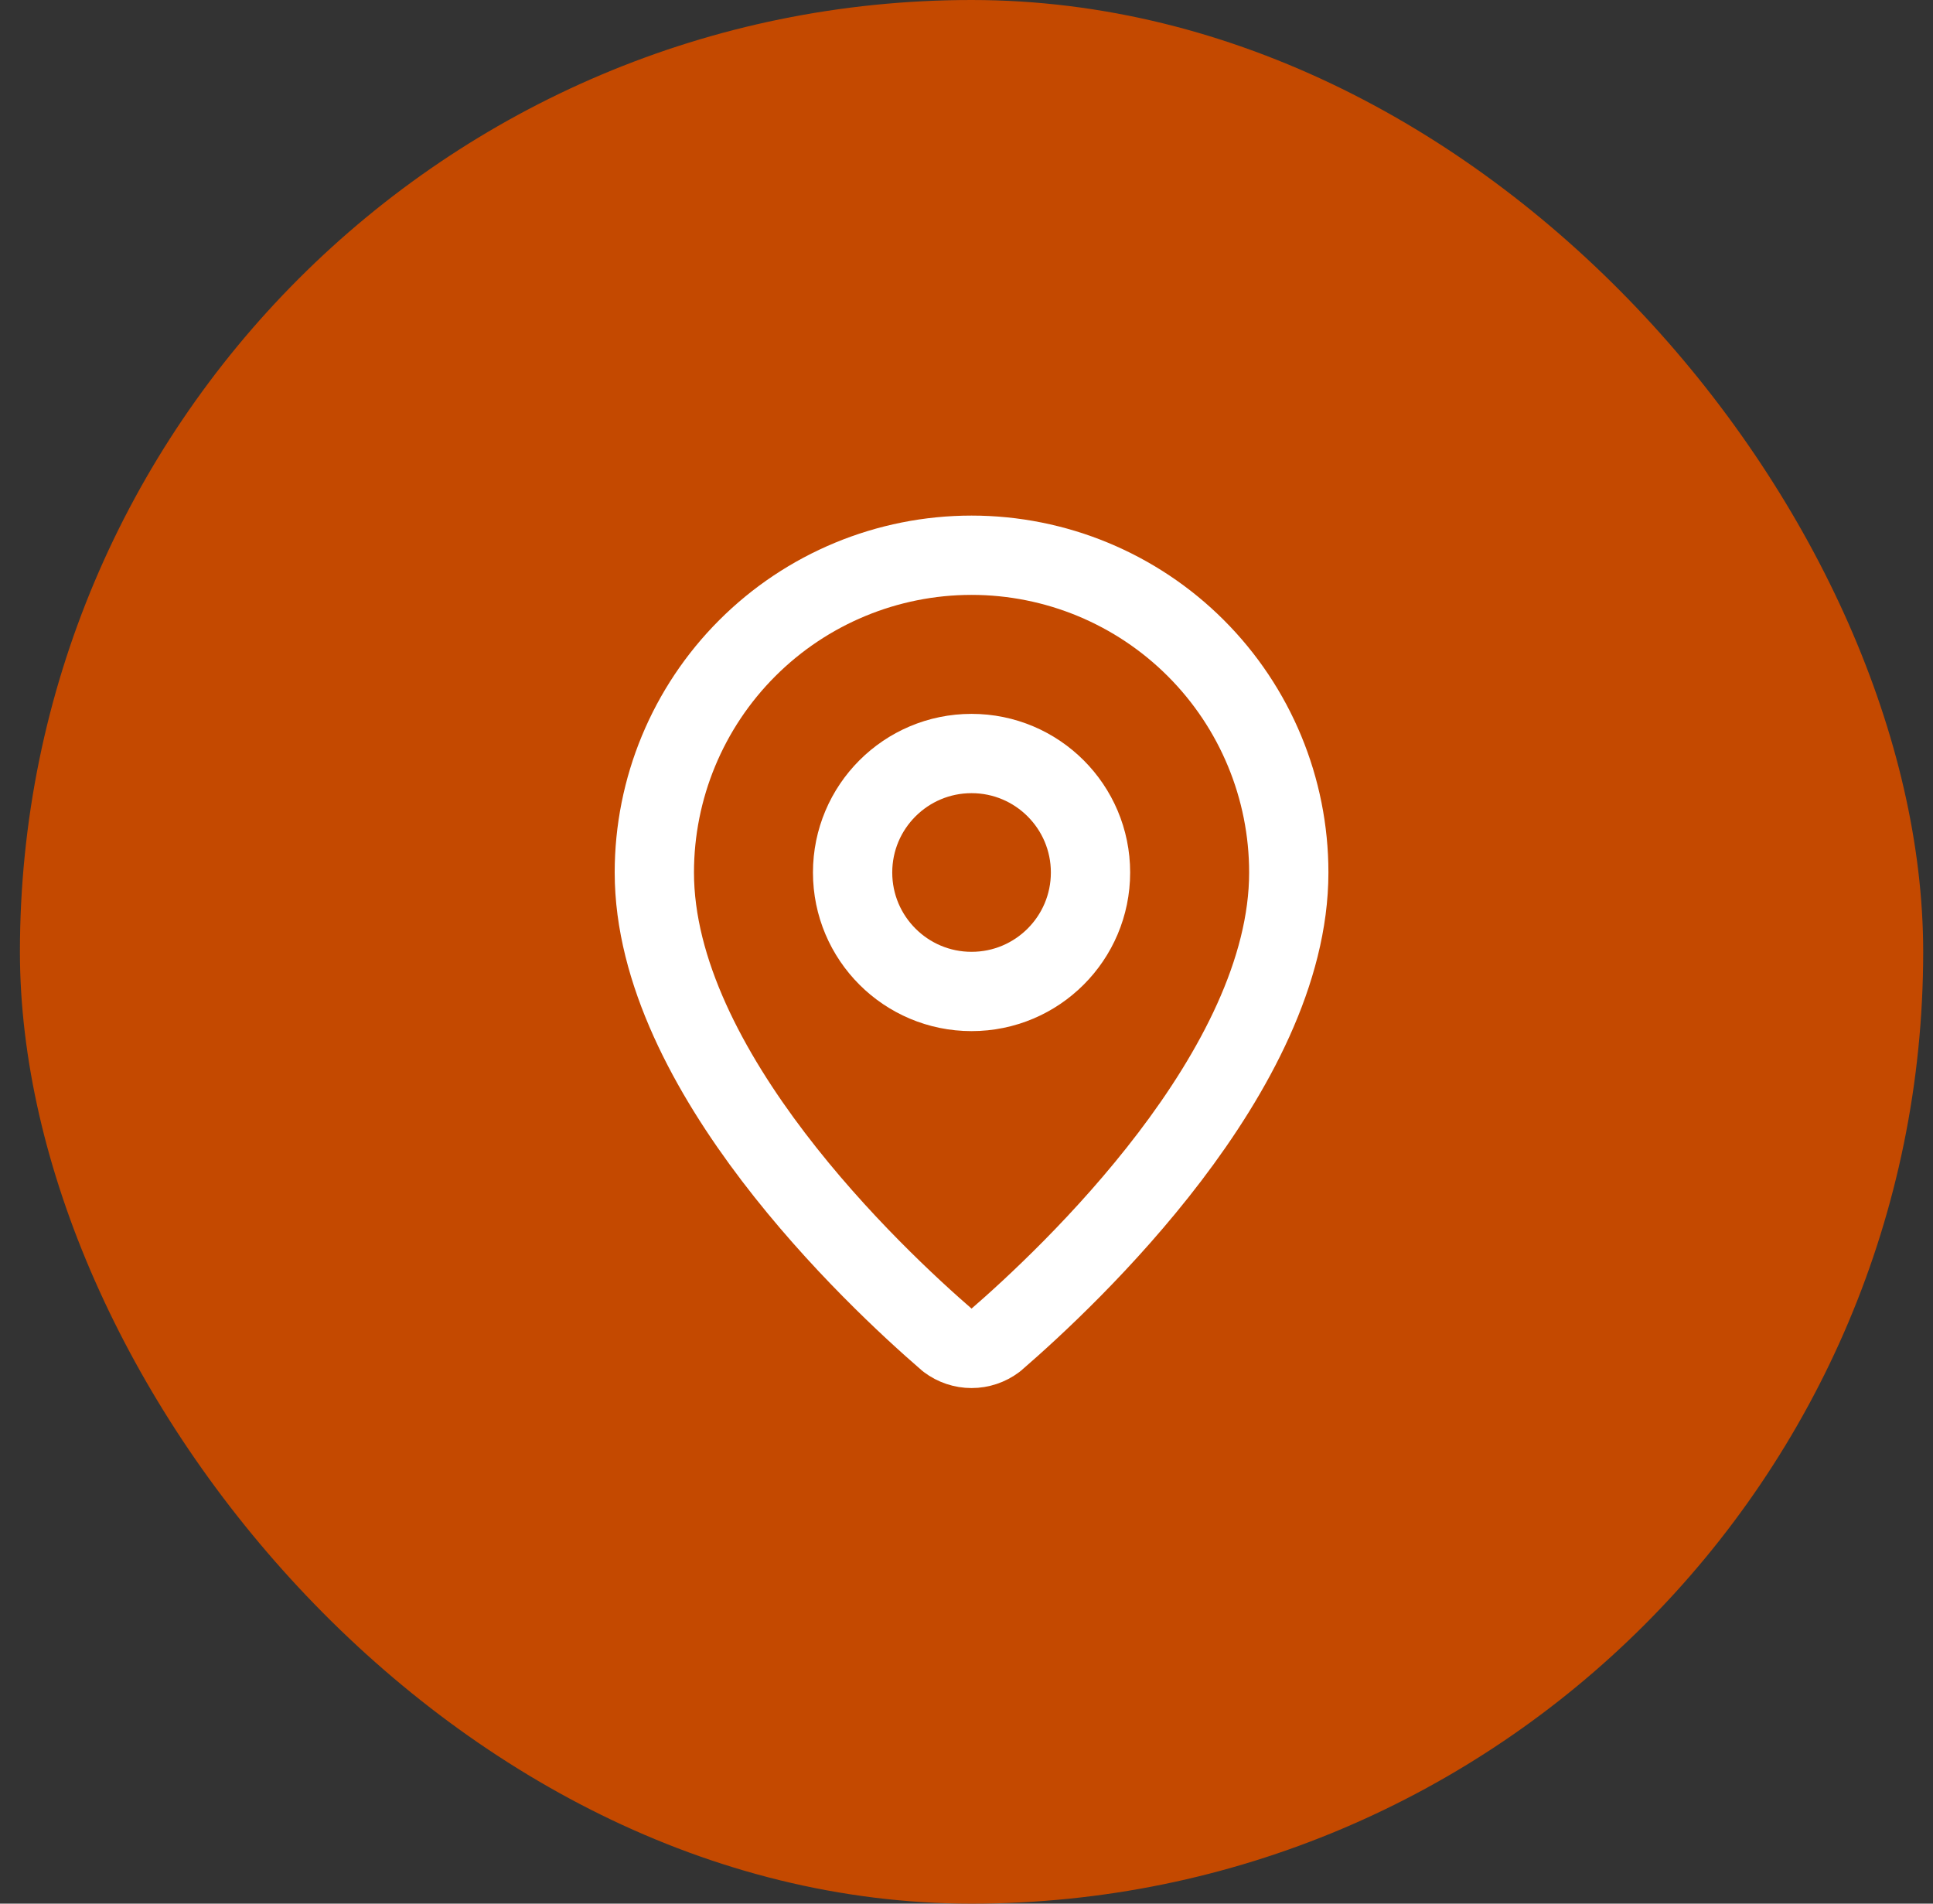 <svg width="65" height="64" viewBox="0 0 65 64" fill="none" xmlns="http://www.w3.org/2000/svg">
<rect x="0" y="0" width="65" height="64" fill="#333333" stroke="none"/>
<rect x="0.67" width="64" height="64" rx="32" fill="#C44900"/>
<path d="M43.337 29.333C43.337 35.991 35.951 42.924 33.471 45.065C33.24 45.239 32.959 45.333 32.67 45.333C32.381 45.333 32.1 45.239 31.869 45.065C29.389 42.924 22.003 35.991 22.003 29.333C22.003 26.504 23.127 23.791 25.128 21.791C27.128 19.791 29.841 18.667 32.67 18.667C35.499 18.667 38.212 19.791 40.212 21.791C42.213 23.791 43.337 26.504 43.337 29.333Z" stroke="white" stroke-width="2.666" stroke-linecap="round" stroke-linejoin="round"/>
<path d="M32.67 33.333C34.879 33.333 36.67 31.542 36.67 29.333C36.67 27.124 34.879 25.333 32.67 25.333C30.461 25.333 28.67 27.124 28.67 29.333C28.67 31.542 30.461 33.333 32.67 33.333Z" stroke="white" stroke-width="2.666" stroke-linecap="round" stroke-linejoin="round"/>
</svg>
